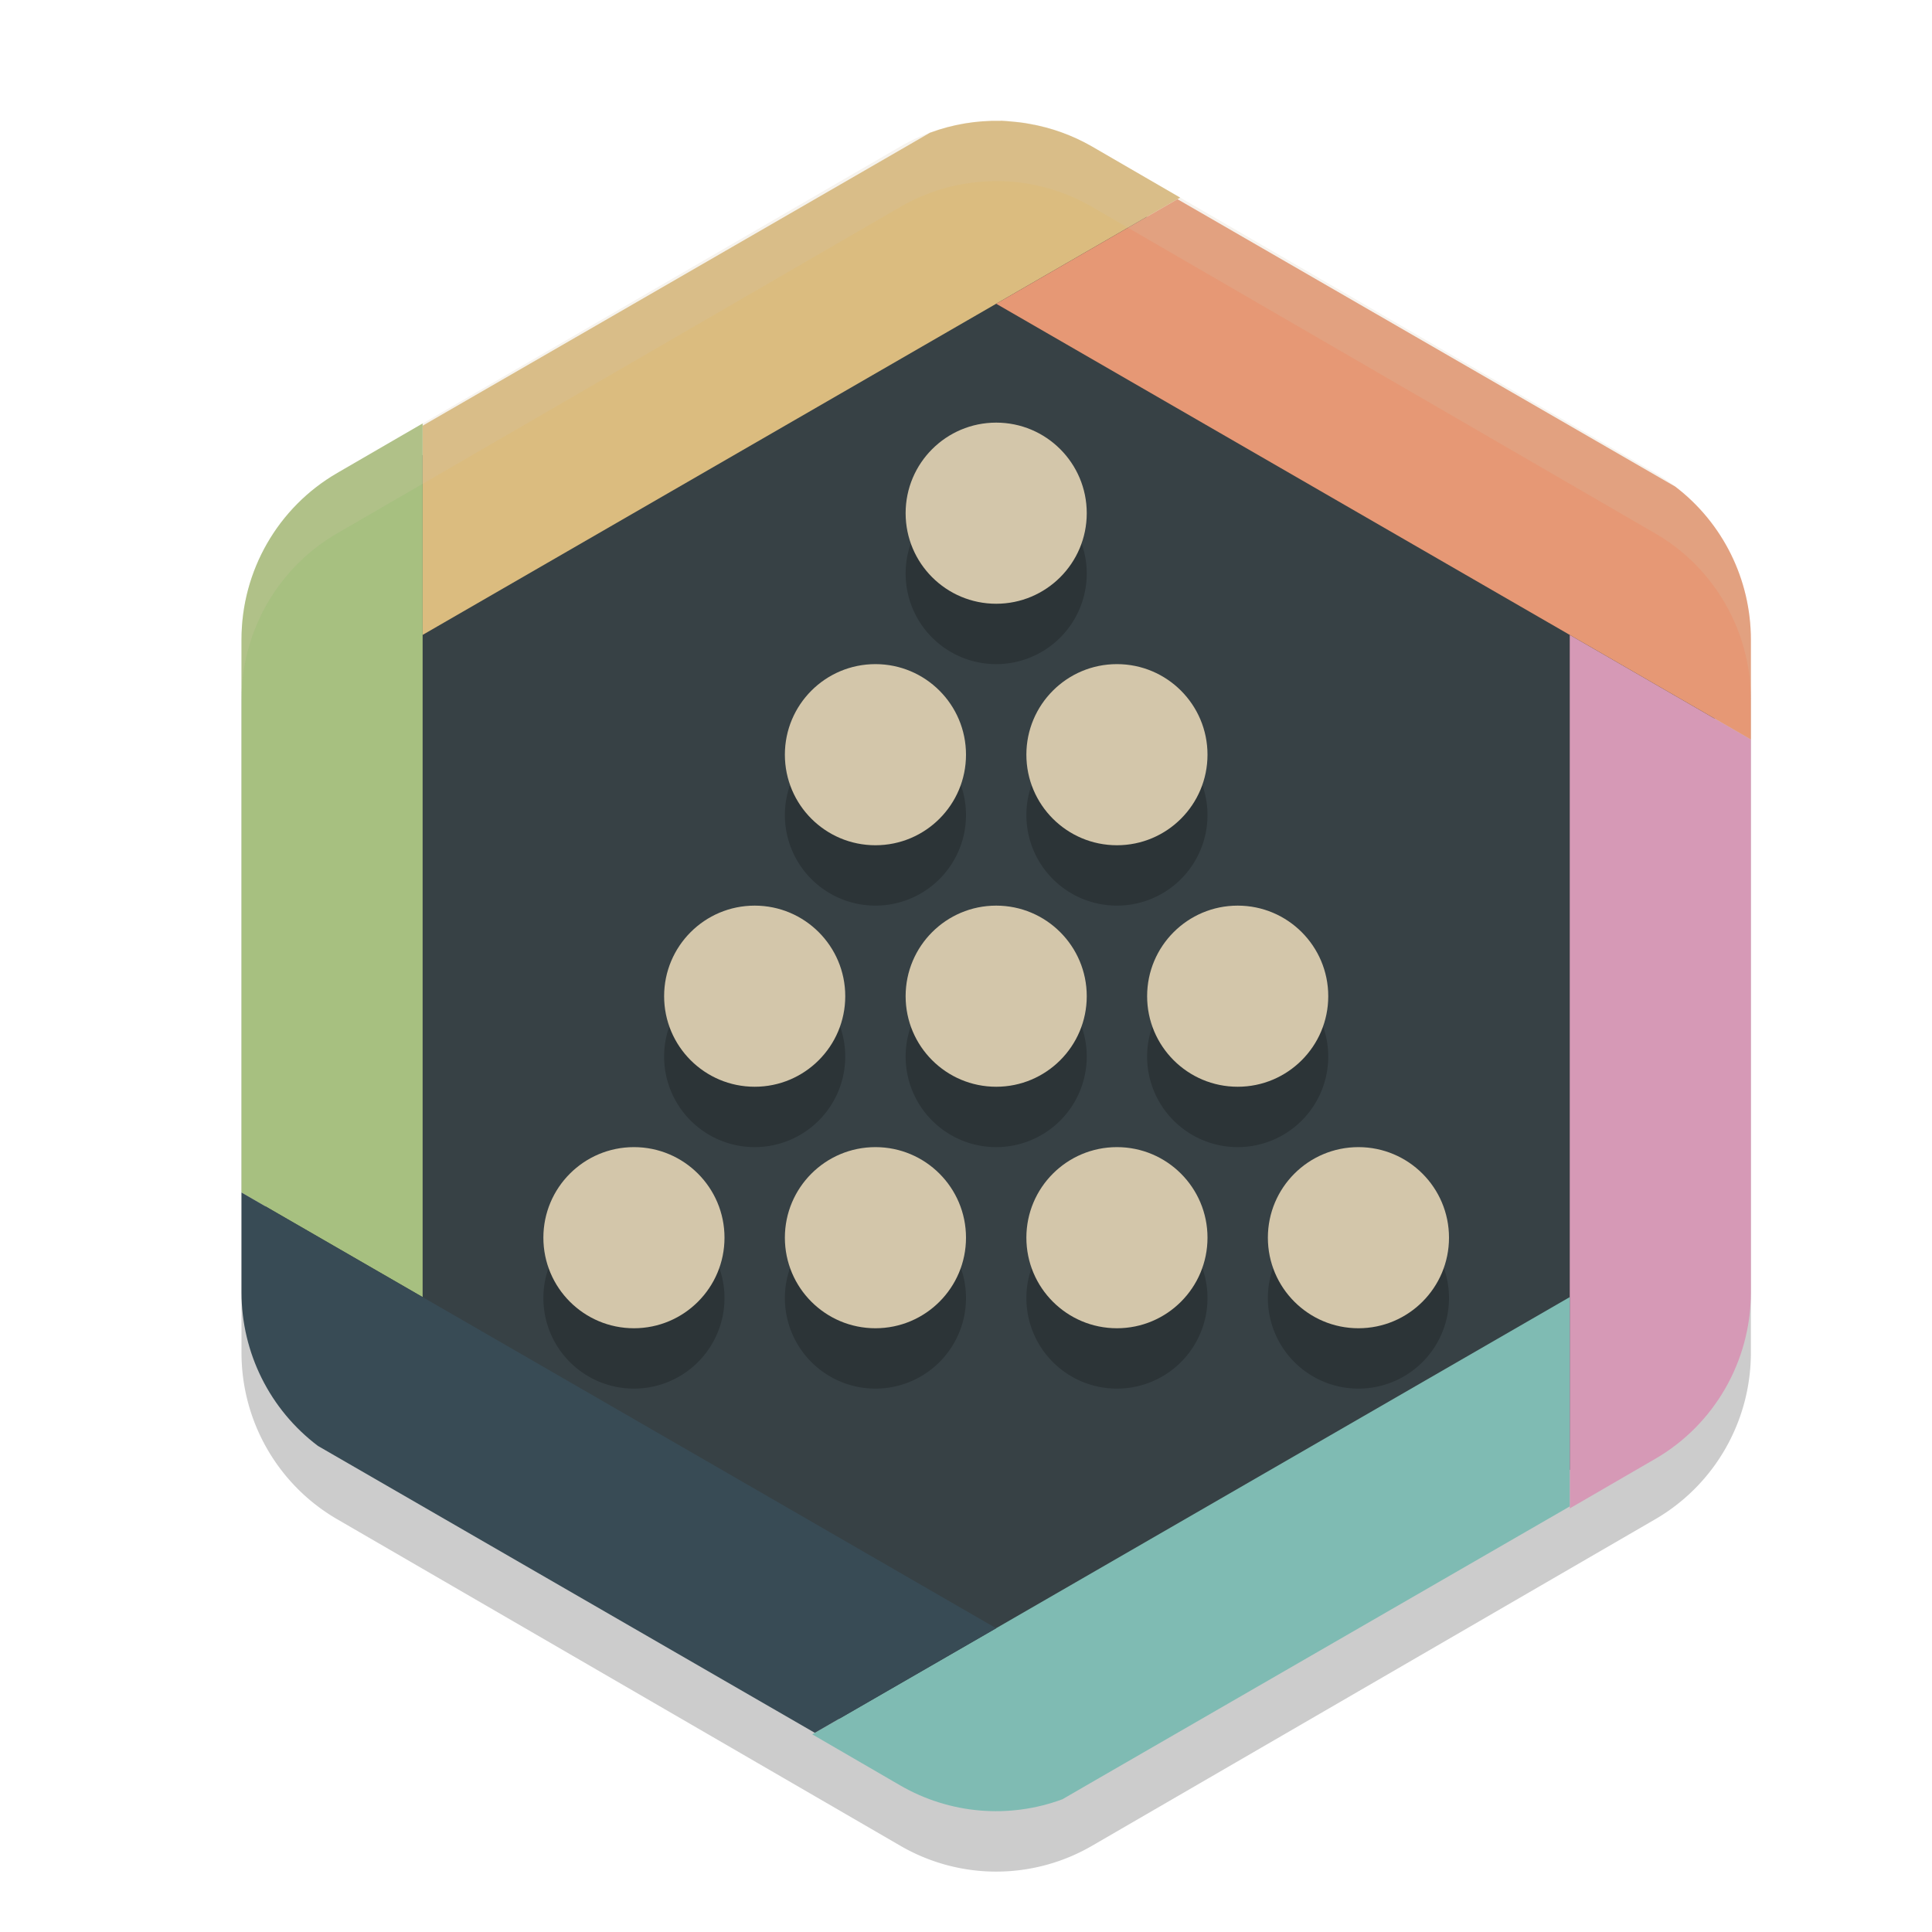 <svg xmlns="http://www.w3.org/2000/svg" width="32" height="32" version="1">
 <path style="opacity:0.2" d="m 16.575,3 v 0.001 A 3.171,3.184 0 0 0 14.914,3.425 L 5.586,8.834 A 3.171,3.184 0 0 0 4,11.591 v 10.817 a 3.171,3.184 0 0 0 1.586,2.756 l 9.329,5.409 a 3.171,3.184 0 0 0 3.171,0 l 9.329,-5.409 A 3.171,3.184 0 0 0 29,22.409 V 11.591 A 3.171,3.184 0 0 0 27.414,8.834 L 18.086,3.425 A 3.171,3.184 0 0 0 16.575,3 Z"/>
 <path style="fill:#374145" d="m 16.472,2.56 v 0.001 A 3.044,3.056 0 0 0 14.878,2.968 L 5.922,8.16 A 3.044,3.056 0 0 0 4.4,10.808 v 10.384 a 3.044,3.056 0 0 0 1.522,2.646 l 8.956,5.192 a 3.044,3.056 0 0 0 3.044,0 l 8.956,-5.192 A 3.044,3.056 0 0 0 28.4,21.192 V 10.808 A 3.044,3.056 0 0 0 26.878,8.16 L 17.922,2.968 A 3.044,3.056 0 0 0 16.472,2.56 Z"/>
 <path style="fill:#dbbc7f" d="m 16.574,2 v 0.002 c -0.4,-0.009 -0.797,0.058 -1.172,0.197 L 15,2.432 7,7.051 V 10.516 L 16.5,5.031 19.547,3.273 18.086,2.426 c -0.322,-0.185 -0.675,-0.312 -1.041,-0.375 -0.023,-0.004 -0.046,-0.008 -0.068,-0.012 C 16.905,2.028 16.834,2.02 16.762,2.014 16.701,2.007 16.639,2.003 16.578,2 Z"/>
 <path style="fill:#a7c080" d="M 7,7.014 5.586,7.834 C 4.604,8.403 4,9.454 4,10.592 v 9.16 l 3,1.732 v -10.969 z"/>
 <path style="fill:#d699b6" d="M 26,10.516 V 12 24.984 l 1.414,-0.82 C 28.395,23.596 28.999,22.545 29,21.408 v -9.16 z"/>
 <path style="fill:#7fbbb3" d="m 26,21.484 -9.5,5.484 -3.047,1.758 1.461,0.848 c 0.817,0.472 1.8,0.555 2.684,0.227 L 18,29.568 26,24.951 Z"/>
 <path style="fill:#e69875" d="M 19.502,3.299 16.5,5.031 29,12.248 v -1.656 C 28.999,9.597 28.535,8.66 27.746,8.059 Z"/>
 <path style="fill:#384b55" d="m 4,19.752 v 1.656 c 0.001,1 0.47,1.94 1.266,2.541 L 5.5,24.084 13.496,28.701 16.5,26.969 7,21.484 Z"/>
 <path style="opacity:0.2;fill:#d3c6aa" d="M 16.574 2 L 16.574 2.002 A 3.171 3.184 0 0 0 14.914 2.426 L 5.586 7.834 A 3.171 3.184 0 0 0 4 10.592 L 4 11.592 A 3.171 3.184 0 0 1 5.586 8.834 L 14.914 3.426 A 3.171 3.184 0 0 1 16.574 3.002 L 16.574 3 A 3.171 3.184 0 0 1 18.086 3.426 L 27.414 8.834 A 3.171 3.184 0 0 1 29 11.592 L 29 10.592 A 3.171 3.184 0 0 0 27.414 7.834 L 18.086 2.426 A 3.171 3.184 0 0 0 16.574 2 z"/>
 <path style="opacity:0.2" d="M 16.5,8 A 1.5,1.5 0 0 0 15,9.5 1.5,1.5 0 0 0 16.5,11 1.5,1.5 0 0 0 18,9.5 1.5,1.5 0 0 0 16.5,8 Z m -2,4 A 1.5,1.5 0 0 0 13,13.5 1.5,1.5 0 0 0 14.5,15 1.5,1.5 0 0 0 16,13.5 1.5,1.5 0 0 0 14.5,12 Z m 4,0 A 1.5,1.5 0 0 0 17,13.5 1.5,1.5 0 0 0 18.5,15 1.5,1.5 0 0 0 20,13.5 1.5,1.5 0 0 0 18.5,12 Z m -6,4 A 1.5,1.5 0 0 0 11,17.5 1.5,1.5 0 0 0 12.5,19 1.5,1.5 0 0 0 14,17.5 1.5,1.5 0 0 0 12.5,16 Z m 4,0 A 1.5,1.5 0 0 0 15,17.5 1.5,1.5 0 0 0 16.5,19 1.5,1.5 0 0 0 18,17.5 1.5,1.5 0 0 0 16.5,16 Z m 4,0 A 1.5,1.5 0 0 0 19,17.5 1.5,1.5 0 0 0 20.5,19 1.5,1.5 0 0 0 22,17.5 1.5,1.5 0 0 0 20.5,16 Z m -10,4 A 1.5,1.5 0 0 0 9,21.5 1.5,1.5 0 0 0 10.5,23 1.5,1.5 0 0 0 12,21.5 1.5,1.5 0 0 0 10.5,20 Z m 4,0 A 1.5,1.5 0 0 0 13,21.5 1.5,1.5 0 0 0 14.5,23 1.5,1.5 0 0 0 16,21.5 1.5,1.5 0 0 0 14.5,20 Z m 4,0 A 1.5,1.5 0 0 0 17,21.5 1.5,1.5 0 0 0 18.5,23 1.5,1.5 0 0 0 20,21.5 1.5,1.5 0 0 0 18.5,20 Z m 4,0 A 1.5,1.5 0 0 0 21,21.5 1.5,1.5 0 0 0 22.5,23 1.5,1.5 0 0 0 24,21.5 1.5,1.5 0 0 0 22.5,20 Z"/>
 <circle style="fill:#d3c6aa" cx="10.5" cy="20.5" r="1.5"/>
 <circle style="fill:#d3c6aa" cx="14.5" cy="20.5" r="1.5"/>
 <circle style="fill:#d3c6aa" cx="18.5" cy="20.5" r="1.5"/>
 <circle style="fill:#d3c6aa" cx="22.5" cy="20.5" r="1.5"/>
 <circle style="fill:#d3c6aa" cx="12.5" cy="16.5" r="1.5"/>
 <circle style="fill:#d3c6aa" cx="16.5" cy="16.5" r="1.5"/>
 <circle style="fill:#d3c6aa" cx="20.5" cy="16.5" r="1.5"/>
 <circle style="fill:#d3c6aa" cx="14.5" cy="12.5" r="1.5"/>
 <circle style="fill:#d3c6aa" cx="18.5" cy="12.5" r="1.5"/>
 <circle style="fill:#d3c6aa" cx="16.5" cy="8.5" r="1.5"/>
</svg>
